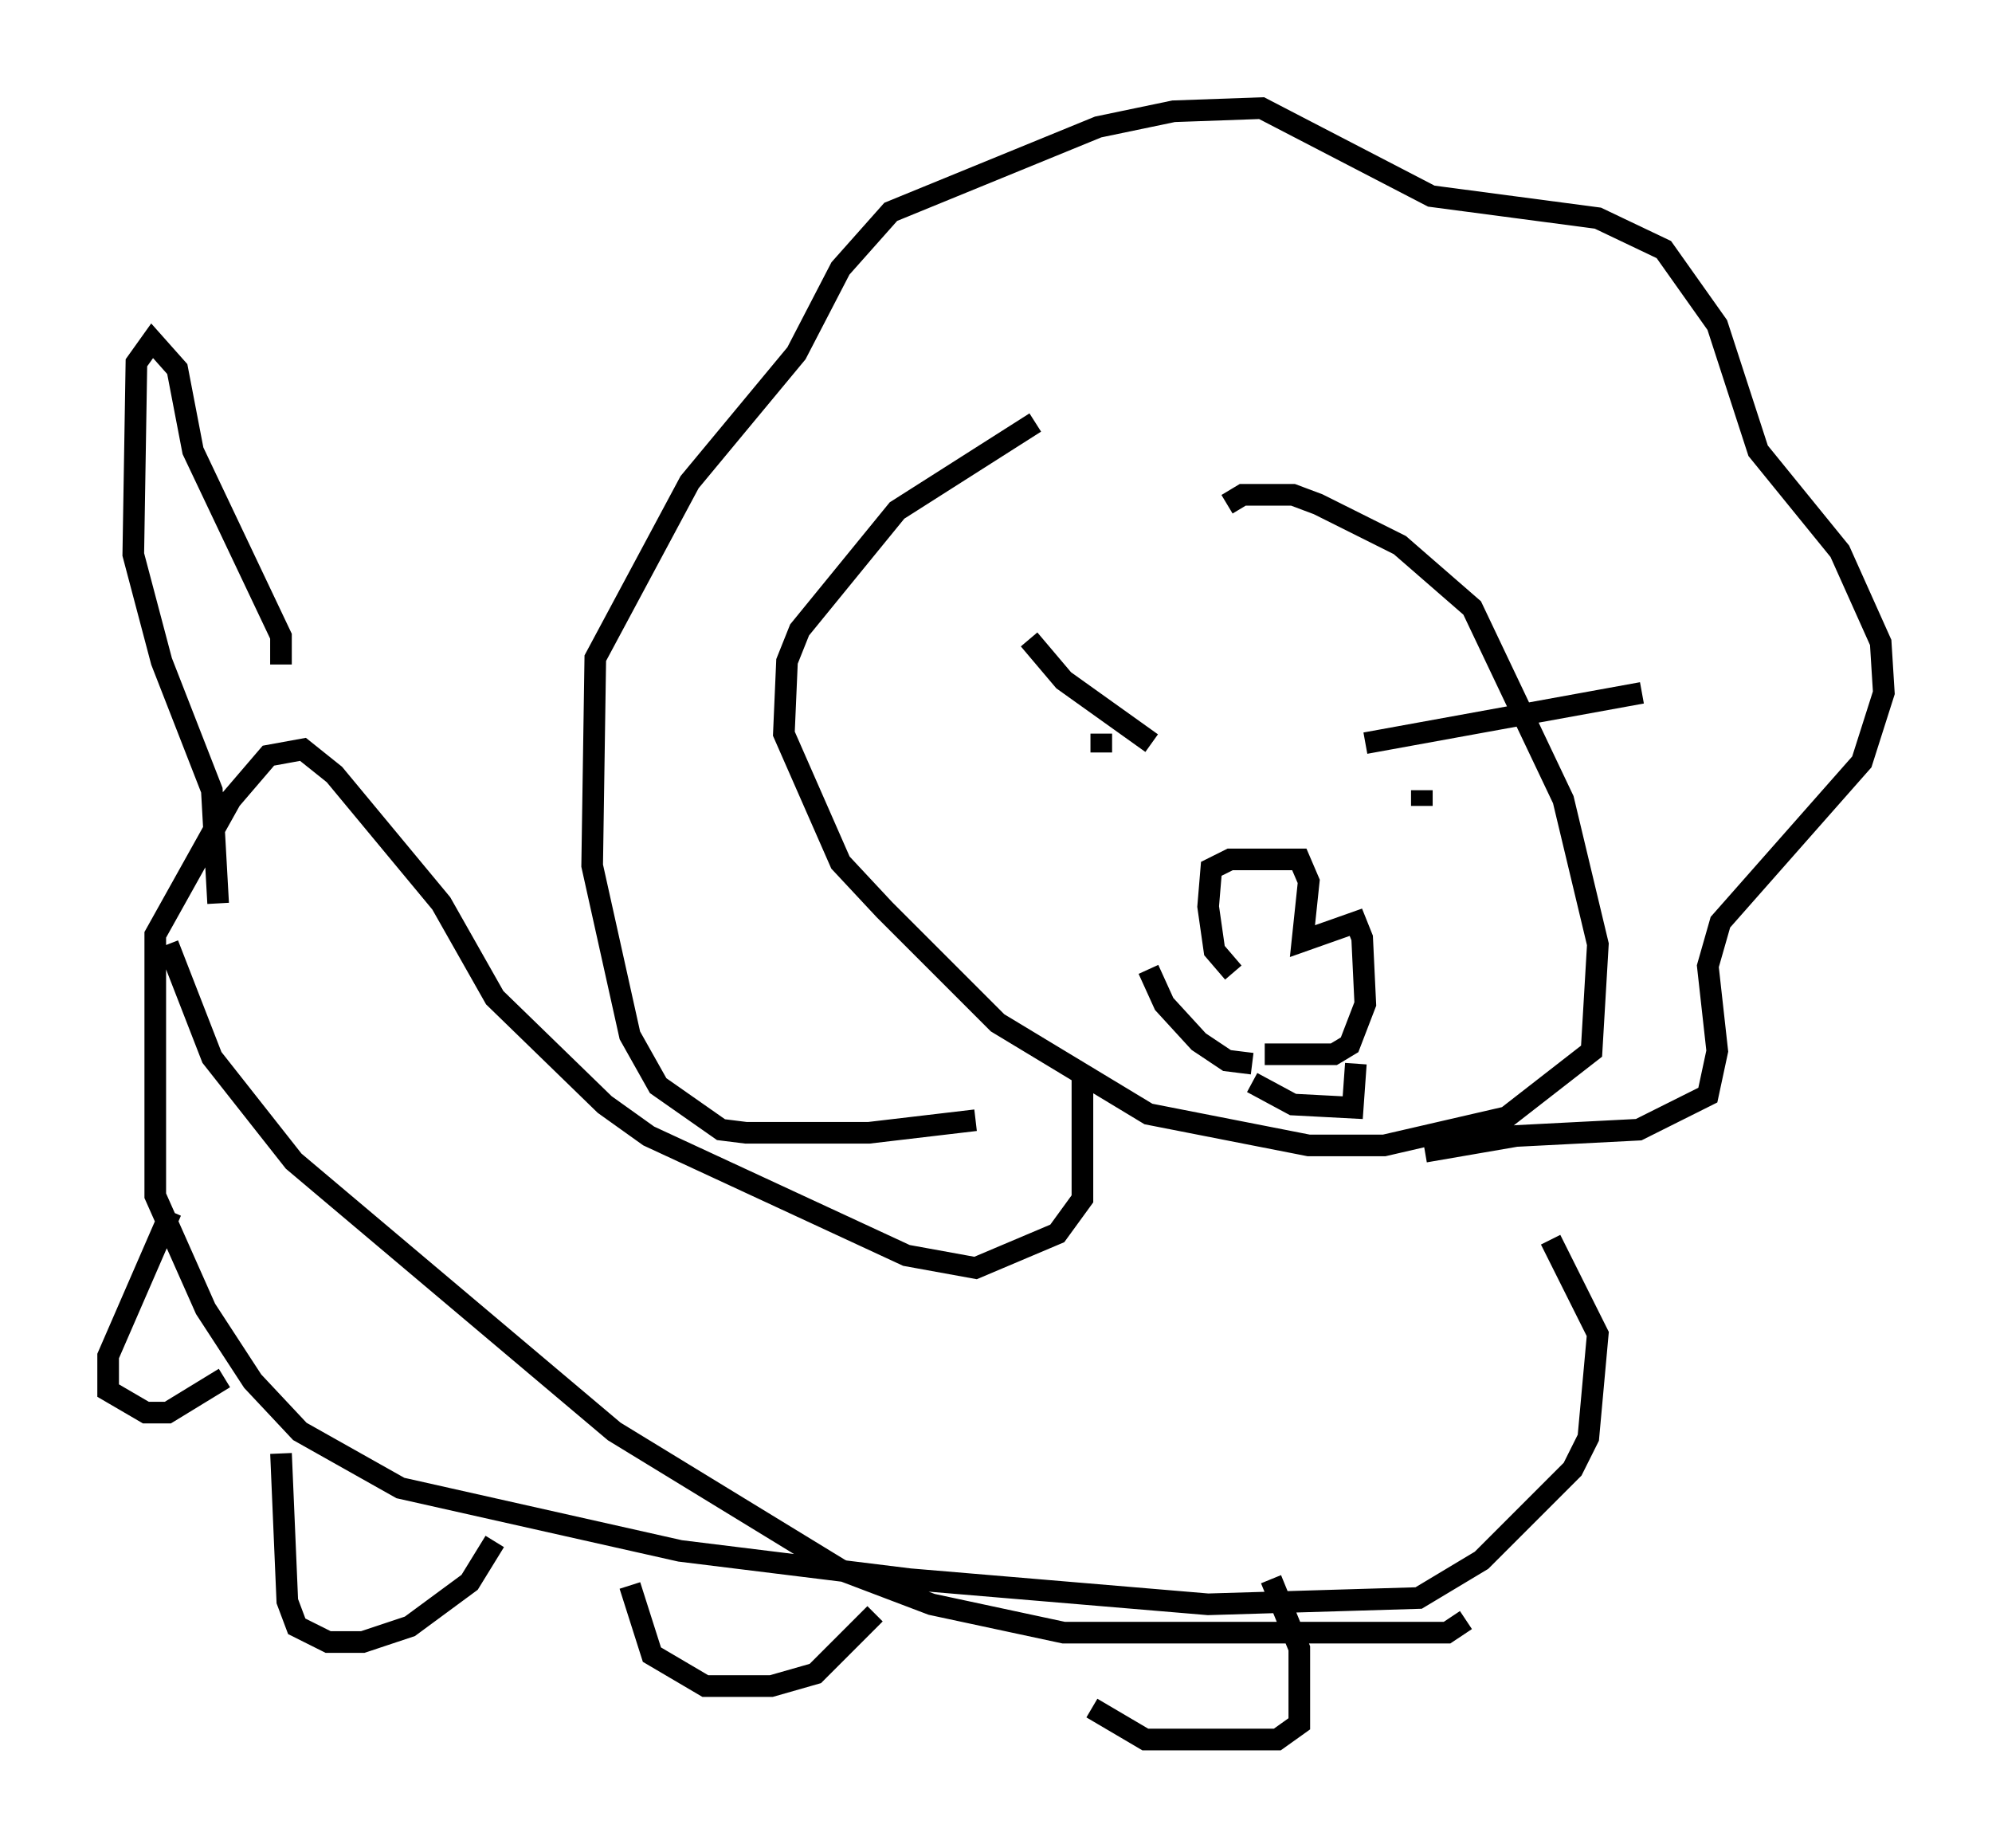 <?xml version="1.0" encoding="utf-8" ?>
<svg baseProfile="full" height="85.385" version="1.1" width="92.067" xmlns="http://www.w3.org/2000/svg" xmlns:ev="http://www.w3.org/2001/xml-events" xmlns:xlink="http://www.w3.org/1999/xlink"><defs /><rect fill="white" height="85.385" width="92.067" x="0" y="0" /><path d="M50.754, 19.961 m-2.905, -0.436 l-6.391, 4.067 -4.503, 5.52 l-0.581, 1.453 -0.145, 3.341 l2.615, 5.955 2.034, 2.179 l5.229, 5.229 6.972, 4.212 l7.408, 1.453 3.486, 0.0 l5.665, -1.307 3.922, -3.05 l0.291, -4.939 -1.598, -6.682 l-4.212, -8.86 -3.341, -2.905 l-3.777, -1.888 -1.162, -0.436 l-2.324, 0.0 -0.726, 0.436 m0.291, 21.642 l-0.872, -1.017 -0.291, -2.034 l0.145, -1.743 0.872, -0.436 l3.196, 0.0 0.436, 1.017 l-0.291, 2.76 2.469, -0.872 l0.291, 0.726 0.145, 3.05 l-0.726, 1.888 -0.726, 0.436 l-3.196, 0.0 m-0.581, 0.436 l-1.162, -0.145 -1.307, -0.872 l-1.598, -1.743 -0.726, -1.598 m4.793, 5.229 l1.888, 1.017 2.76, 0.145 l0.145, -2.034 m3.05, -12.637 l0.0, 0.726 m-14.816, -3.341 l0.0, 0.872 m-5.81, 16.994 l-4.939, 0.581 -5.665, 0.0 l-1.162, -0.145 -2.905, -2.034 l-1.307, -2.324 -1.743, -7.844 l0.145, -9.587 4.358, -8.134 l4.939, -5.955 2.034, -3.922 l2.324, -2.615 9.587, -3.922 l3.486, -0.726 4.067, -0.145 l7.844, 4.067 7.698, 1.017 l3.05, 1.453 2.469, 3.486 l1.888, 5.81 3.777, 4.648 l1.888, 4.212 0.145, 2.324 l-1.017, 3.196 -6.536, 7.408 l-0.581, 2.034 0.436, 3.922 l-0.436, 2.034 -3.196, 1.598 l-5.665, 0.291 -4.212, 0.726 m-15.832, -3.341 l0.0, 5.52 -1.162, 1.598 l-3.777, 1.598 -3.196, -0.581 l-11.911, -5.52 -2.034, -1.453 l-5.084, -4.939 -2.469, -4.358 l-4.939, -5.955 -1.453, -1.162 l-1.598, 0.291 -1.743, 2.034 l-3.486, 6.246 0.0, 12.056 l2.324, 5.229 2.179, 3.341 l2.179, 2.324 4.648, 2.615 l12.927, 2.905 10.603, 1.307 l13.799, 1.162 9.732, -0.291 l2.905, -1.743 4.212, -4.212 l0.726, -1.453 0.436, -4.793 l-2.179, -4.358 m-58.681, -26.581 l0.0, -1.307 -4.067, -8.57 l-0.726, -3.777 -1.162, -1.307 l-0.726, 1.017 -0.145, 8.86 l1.307, 4.939 2.324, 5.955 l0.291, 5.229 m-2.179, 14.235 l-2.905, 6.682 0.0, 1.598 l1.743, 1.017 1.017, 0.0 l2.615, -1.598 m2.615, 3.486 l0.291, 6.827 0.436, 1.162 l1.453, 0.726 1.598, 0.0 l2.179, -0.726 2.76, -2.034 l1.162, -1.888 m6.246, 2.034 l1.017, 3.196 2.469, 1.453 l3.05, 0.0 2.034, -0.581 l2.76, -2.76 m10.022, 4.358 l2.469, 1.453 6.101, 0.0 l1.017, -0.726 0.0, -3.486 l-1.307, -3.196 m-50.983, -29.341 l2.034, 5.229 3.777, 4.793 l14.816, 12.492 10.458, 6.391 l4.212, 1.598 6.101, 1.307 l17.721, 0.0 0.872, -0.581 m-20.19, -45.318 l1.598, 1.888 4.067, 2.905 m9.877, 0.0 l12.782, -2.324 " fill="none" stroke="black" stroke-width="1" /></svg>